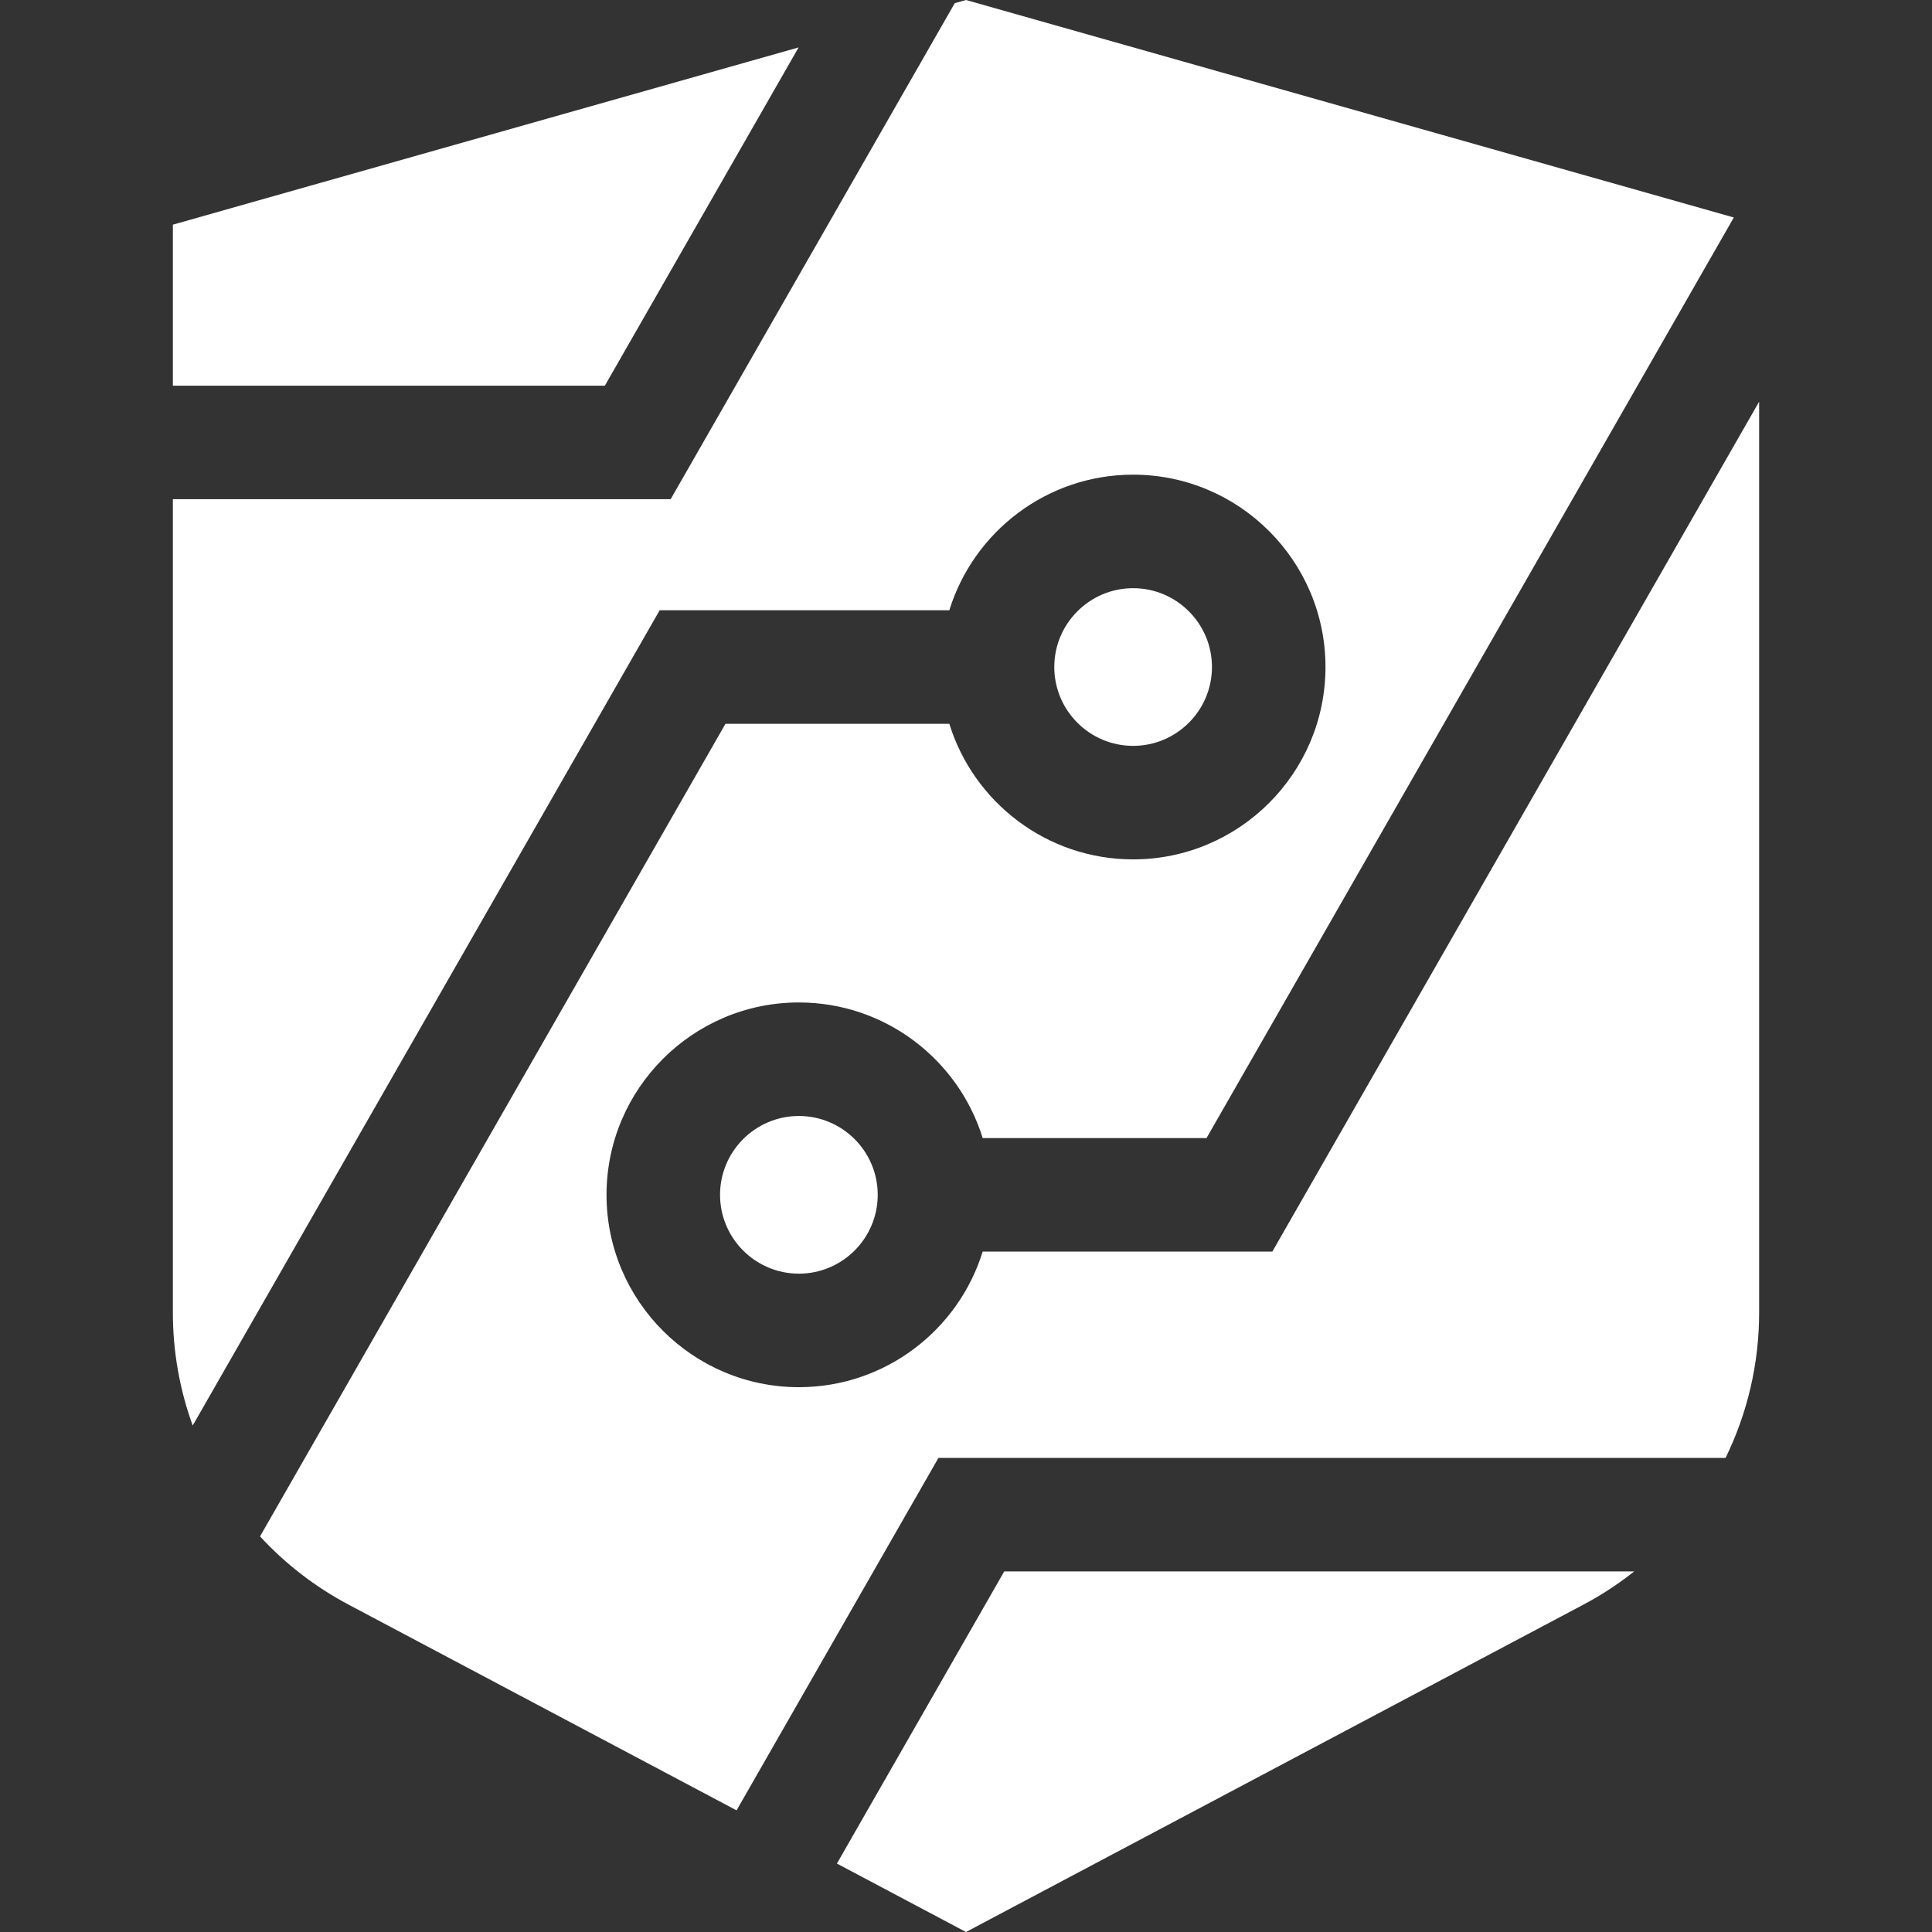 <?xml version="1.0" encoding="iso-8859-1"?>
<!-- Generator: Adobe Illustrator 19.0.0, SVG Export Plug-In . SVG Version: 6.00 Build 0)  -->
<svg fill="#ffffff" version="1.1" id="Capa_1" xmlns="http://www.w3.org/2000/svg" xmlns:xlink="http://www.w3.org/1999/xlink" x="0px" y="0px"
	 viewBox="0 0 512 512" style="enable-background:new 0 0 512 512;" xml:space="preserve">
<rect x="0" y="0" width="512" height="512" fill="#333333" stroke="none"/>
<g>
	<g>
		<path d="M337.182,331.683h-76.76c-6.433,20.79-25.835,35.935-48.71,35.935c-28.11,0-50.978-22.869-50.978-50.978
			c0-28.109,22.869-50.978,50.978-50.978c22.875,0,42.277,15.146,48.71,35.936h59.322L459.479,57.636L256,0l-2.978,0.843
			l-75.291,131.45H45.813v215.563c0,10.395,1.832,20.494,5.254,29.927l123.752-216.057h76.761
			c6.433-20.79,25.835-35.935,48.71-35.935c28.11,0,50.978,22.869,50.978,50.978c0,28.11-22.869,50.978-50.978,50.978
			c-22.875,0-42.277-15.146-48.71-35.935h-59.322L68.91,407.16c6.625,7.194,14.516,13.339,23.463,18.084l102.824,54.518
			l53.501-93.407h208.597c5.751-11.766,8.893-24.879,8.893-38.498V106.453L337.182,331.683z"/>
	</g>
</g>
<g>
	<g>
		<path d="M266.135,416.438L266.135,416.438l-44.345,77.424L256,512l163.628-86.758c4.802-2.546,9.293-5.504,13.456-8.805H266.135z"
			/>
	</g>
</g>
<g>
	<g>
		<polygon points="45.813,59.536 45.813,102.21 160.293,102.21 211.638,12.566 		"/>
	</g>
</g>
<g>
	<g>
		<path d="M211.712,295.747c-11.521,0-20.893,9.373-20.893,20.893c0,11.521,9.373,20.893,20.893,20.893s20.893-9.373,20.893-20.893
			C232.605,305.119,223.233,295.747,211.712,295.747z"/>
	</g>
</g>
<g>
	<g>
		<path d="M300.289,155.875c-11.52,0-20.893,9.373-20.893,20.893c0,11.52,9.372,20.893,20.893,20.893s20.893-9.373,20.893-20.893
			C321.183,165.247,311.81,155.875,300.289,155.875z"/>
	</g>
</g>
<g>
</g>
<g>
</g>
<g>
</g>
<g>
</g>
<g>
</g>
<g>
</g>
<g>
</g>
<g>
</g>
<g>
</g>
<g>
</g>
<g>
</g>
<g>
</g>
<g>
</g>
<g>
</g>
<g>
</g>
</svg>
